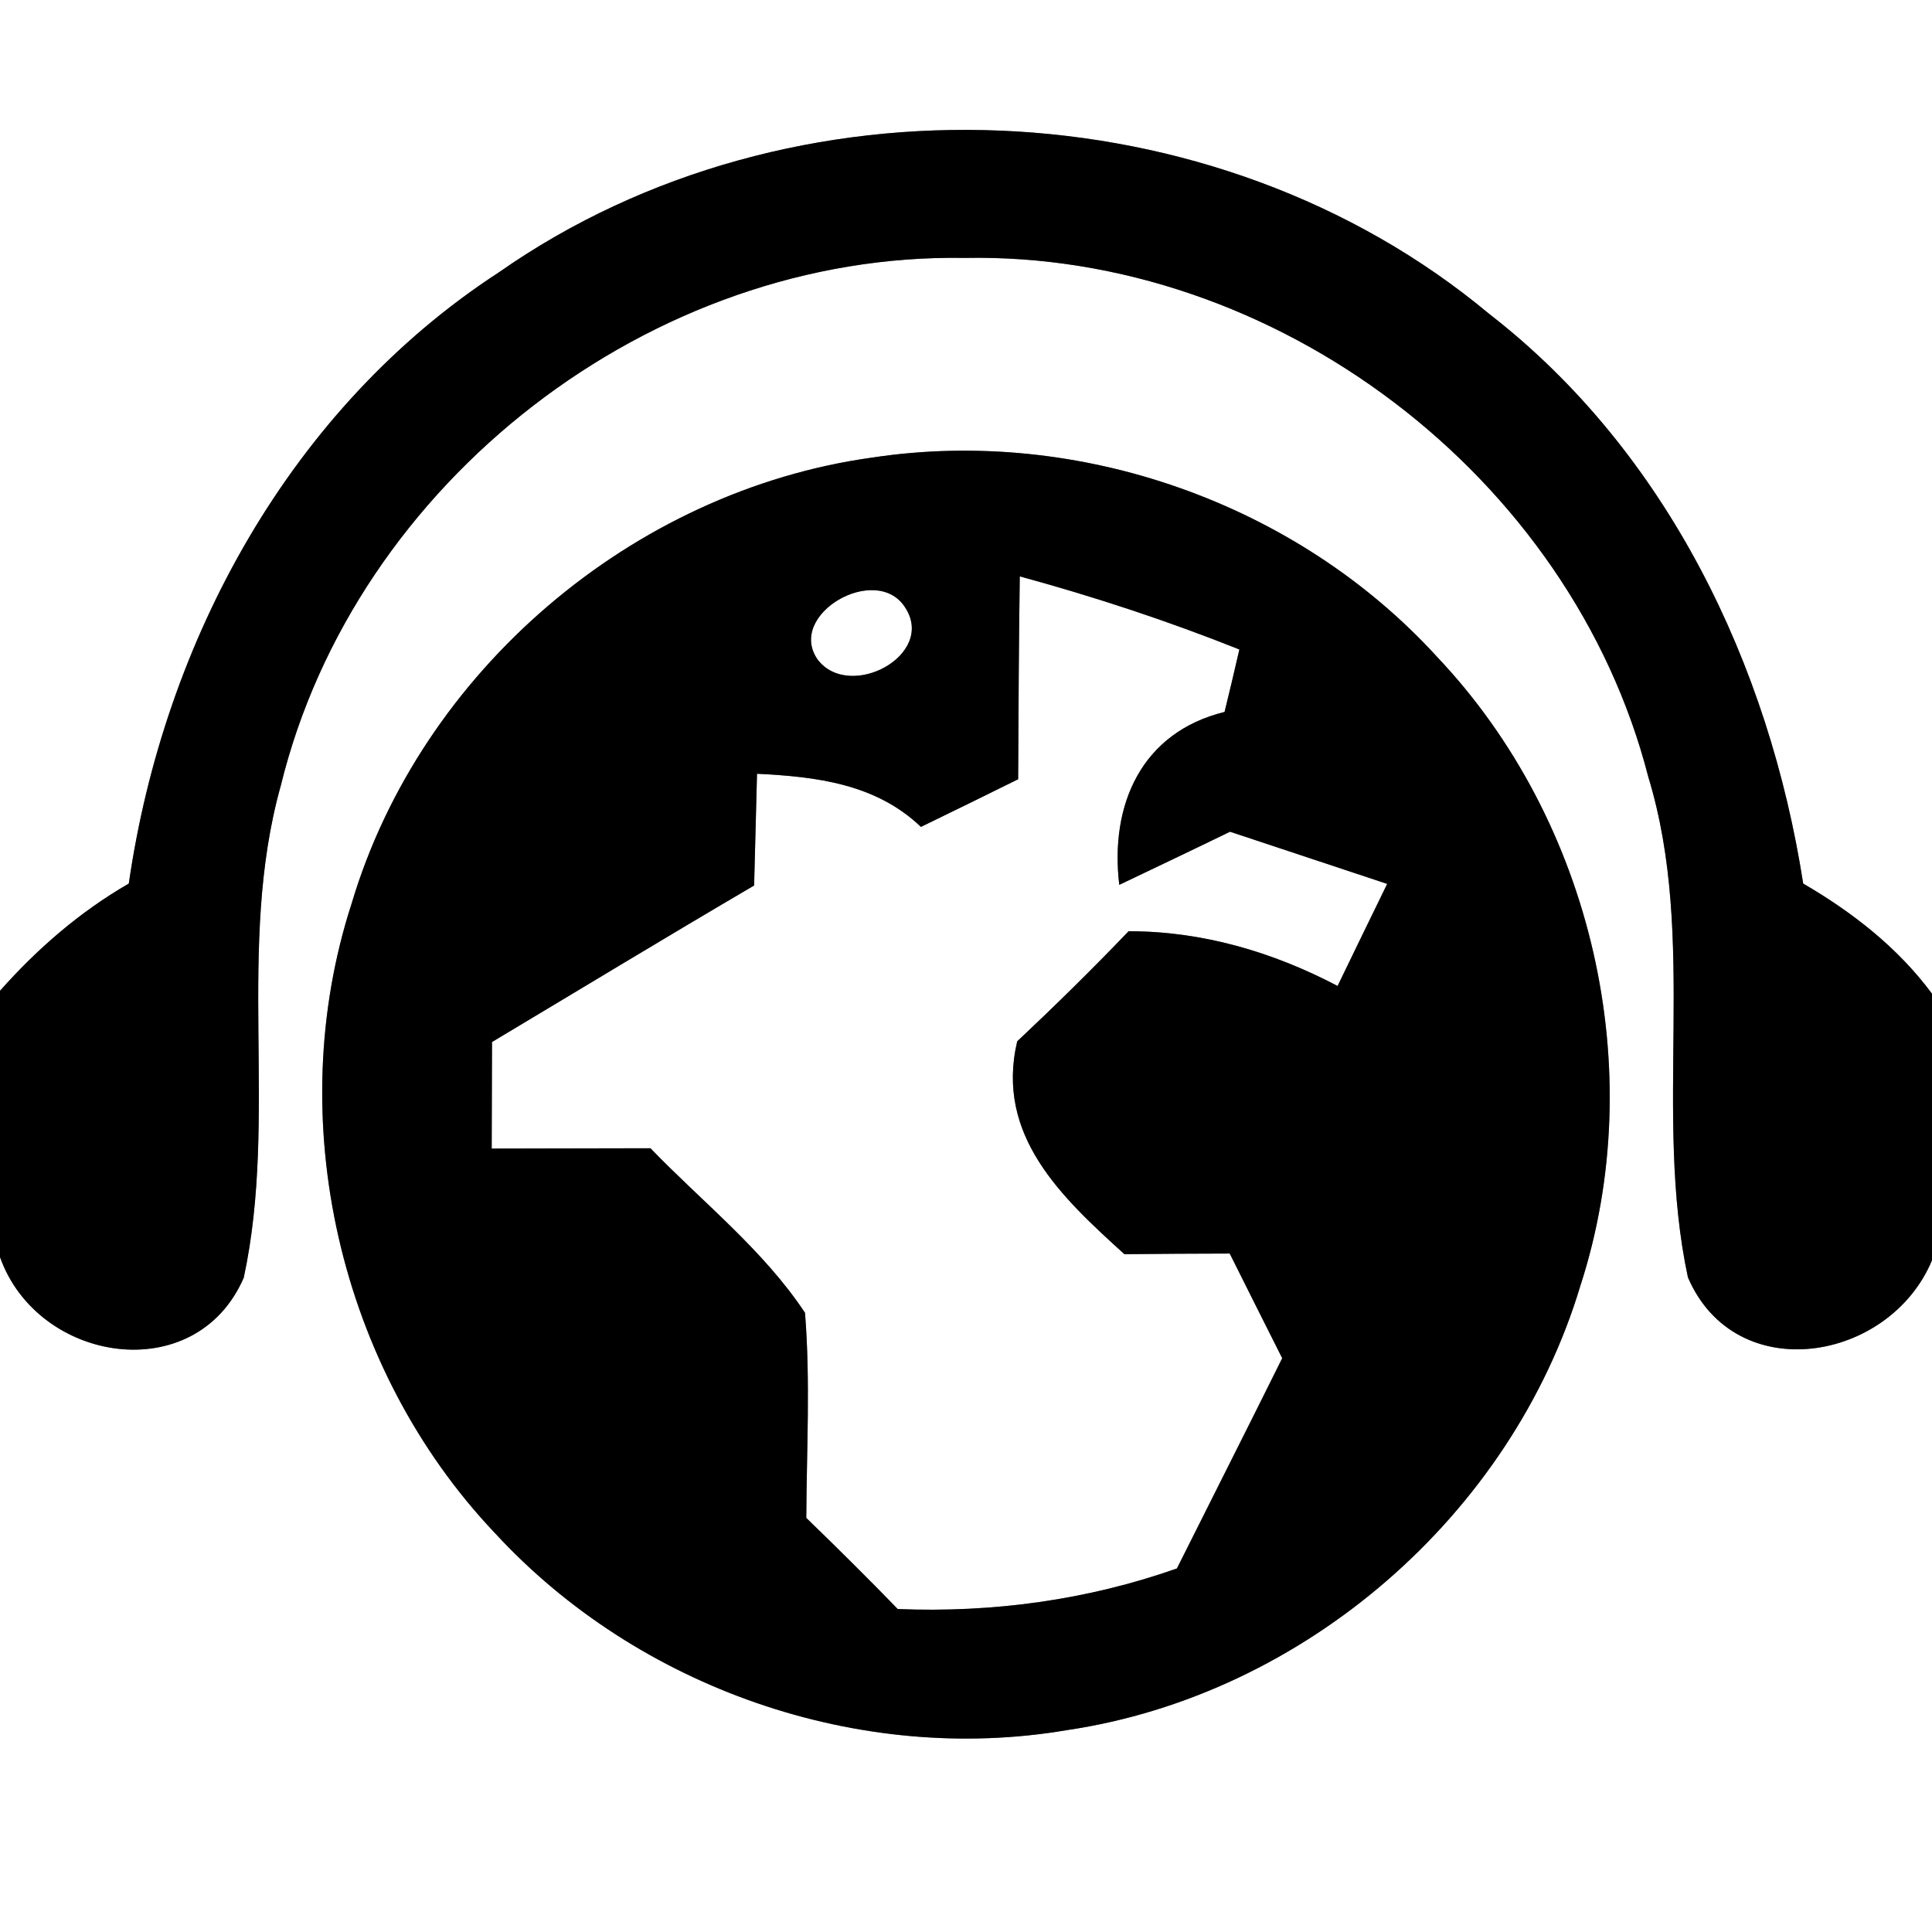 <?xml version="1.0" encoding="UTF-8" ?>
<!DOCTYPE svg PUBLIC "-//W3C//DTD SVG 1.1//EN" "http://www.w3.org/Graphics/SVG/1.1/DTD/svg11.dtd">
<svg width="60pt" height="60pt" viewBox="0 0 60 60" version="1.1" xmlns="http://www.w3.org/2000/svg">
<rect x="0" y="0" width="60" height="60" fill="#808080" stroke="none"/>
<g id="#ffffffff">
<path fill="#ffffff" opacity="1.00" d=" M 0.00 0.00 L 60.00 0.00 L 60.00 30.86 C 58.94 29.43 57.53 28.33 56.00 27.44 C 54.94 20.64 51.77 14.03 46.25 9.75 C 37.74 2.65 24.57 2.10 15.49 8.46 C 9.02 12.67 5.09 19.90 4.00 27.44 C 2.49 28.31 1.16 29.46 0.00 30.77 L 0.00 0.00 Z" />
<path fill="#ffffff" opacity="1.00" d=" M 8.72 24.40 C 11.03 14.96 20.23 7.84 29.96 8.01 C 39.60 7.82 48.79 14.78 51.19 24.13 C 52.73 29.18 51.33 34.57 52.42 39.67 C 53.90 43.11 58.68 42.30 60.00 39.14 L 60.00 60.00 L 0.00 60.00 L 0.00 39.04 C 1.17 42.34 6.08 43.12 7.57 39.68 C 8.65 34.67 7.32 29.40 8.72 24.40 M 27.09 14.21 C 19.64 15.24 13.07 20.85 10.92 28.06 C 8.75 34.75 10.53 42.51 15.37 47.61 C 19.80 52.42 26.68 54.83 33.14 53.73 C 40.50 52.64 46.94 47.05 49.08 39.93 C 51.25 33.24 49.46 25.50 44.63 20.40 C 40.27 15.62 33.49 13.24 27.09 14.21 Z" />
<path fill="#ffffff" opacity="1.00" d=" M 31.67 17.90 C 33.98 18.53 36.26 19.28 38.49 20.17 C 38.38 20.65 38.15 21.63 38.03 22.11 C 35.46 22.74 34.46 24.98 34.76 27.48 C 35.91 26.93 37.05 26.39 38.20 25.83 C 39.83 26.37 41.45 26.91 43.08 27.45 C 42.57 28.50 42.05 29.56 41.54 30.62 C 39.52 29.56 37.34 28.92 35.05 28.92 C 33.93 30.09 32.77 31.23 31.59 32.34 C 30.90 35.27 32.98 37.19 34.92 38.95 C 35.73 38.94 37.37 38.93 38.19 38.93 C 38.73 40.01 39.27 41.09 39.82 42.18 C 38.74 44.36 37.64 46.53 36.55 48.71 C 33.77 49.69 30.83 50.09 27.88 49.97 C 26.95 49.01 26.00 48.07 25.04 47.14 C 25.05 45.02 25.17 42.89 25.00 40.77 C 23.70 38.81 21.82 37.34 20.20 35.66 C 18.56 35.66 16.92 35.67 15.27 35.67 C 15.27 34.57 15.28 33.46 15.28 32.36 C 17.99 30.74 20.69 29.10 23.42 27.50 C 23.45 26.34 23.48 25.19 23.51 24.03 C 25.35 24.12 27.20 24.34 28.60 25.68 C 29.61 25.19 30.61 24.70 31.62 24.20 C 31.63 22.10 31.64 20.00 31.67 17.90 Z" />
<path fill="#ffffff" opacity="1.00" d=" M 25.39 20.48 C 24.42 19.08 27.20 17.48 28.10 18.85 C 29.10 20.34 26.38 21.79 25.39 20.48 Z" />
</g>
<g id="#000000ff">
<path fill="#000000" opacity="1.00" d=" M 15.49 8.46 C 24.57 2.10 37.74 2.65 46.25 9.75 C 51.77 14.03 54.94 20.64 56.00 27.44 C 57.53 28.33 58.94 29.43 60.00 30.86 L 60.00 39.14 C 58.68 42.30 53.90 43.11 52.42 39.67 C 51.33 34.57 52.73 29.18 51.19 24.13 C 48.79 14.78 39.60 7.82 29.96 8.01 C 20.23 7.84 11.03 14.96 8.72 24.40 C 7.32 29.40 8.65 34.67 7.57 39.68 C 6.08 43.12 1.17 42.34 0.00 39.04 L 0.00 30.77 C 1.16 29.46 2.49 28.31 4.00 27.44 C 5.09 19.90 9.02 12.67 15.49 8.46 Z" />
<path fill="#000000" opacity="1.00" d=" M 27.09 14.21 C 33.49 13.24 40.27 15.62 44.63 20.40 C 49.46 25.50 51.25 33.24 49.08 39.93 C 46.94 47.05 40.50 52.64 33.14 53.73 C 26.68 54.83 19.80 52.42 15.37 47.61 C 10.53 42.51 8.75 34.75 10.92 28.06 C 13.07 20.85 19.64 15.24 27.09 14.21 M 31.67 17.90 C 31.64 20.00 31.63 22.10 31.62 24.20 C 30.61 24.70 29.61 25.19 28.60 25.68 C 27.20 24.34 25.35 24.12 23.51 24.03 C 23.48 25.19 23.45 26.34 23.42 27.50 C 20.69 29.10 17.99 30.74 15.28 32.36 C 15.28 33.46 15.27 34.57 15.27 35.67 C 16.92 35.67 18.56 35.66 20.20 35.66 C 21.82 37.34 23.70 38.81 25.00 40.77 C 25.17 42.89 25.05 45.02 25.04 47.14 C 26.00 48.07 26.95 49.01 27.88 49.97 C 30.83 50.09 33.77 49.69 36.55 48.71 C 37.64 46.53 38.74 44.36 39.82 42.18 C 39.27 41.09 38.73 40.01 38.19 38.93 C 37.37 38.93 35.73 38.94 34.92 38.95 C 32.98 37.19 30.90 35.27 31.59 32.34 C 32.77 31.23 33.93 30.09 35.05 28.92 C 37.34 28.92 39.52 29.56 41.54 30.62 C 42.05 29.56 42.57 28.50 43.08 27.45 C 41.45 26.91 39.83 26.37 38.20 25.83 C 37.05 26.39 35.91 26.93 34.76 27.48 C 34.46 24.98 35.46 22.74 38.03 22.11 C 38.15 21.63 38.38 20.65 38.49 20.17 C 36.26 19.28 33.98 18.53 31.67 17.90 M 25.39 20.48 C 26.38 21.79 29.10 20.34 28.10 18.85 C 27.20 17.48 24.42 19.08 25.39 20.48 Z" />
</g>
</svg>
